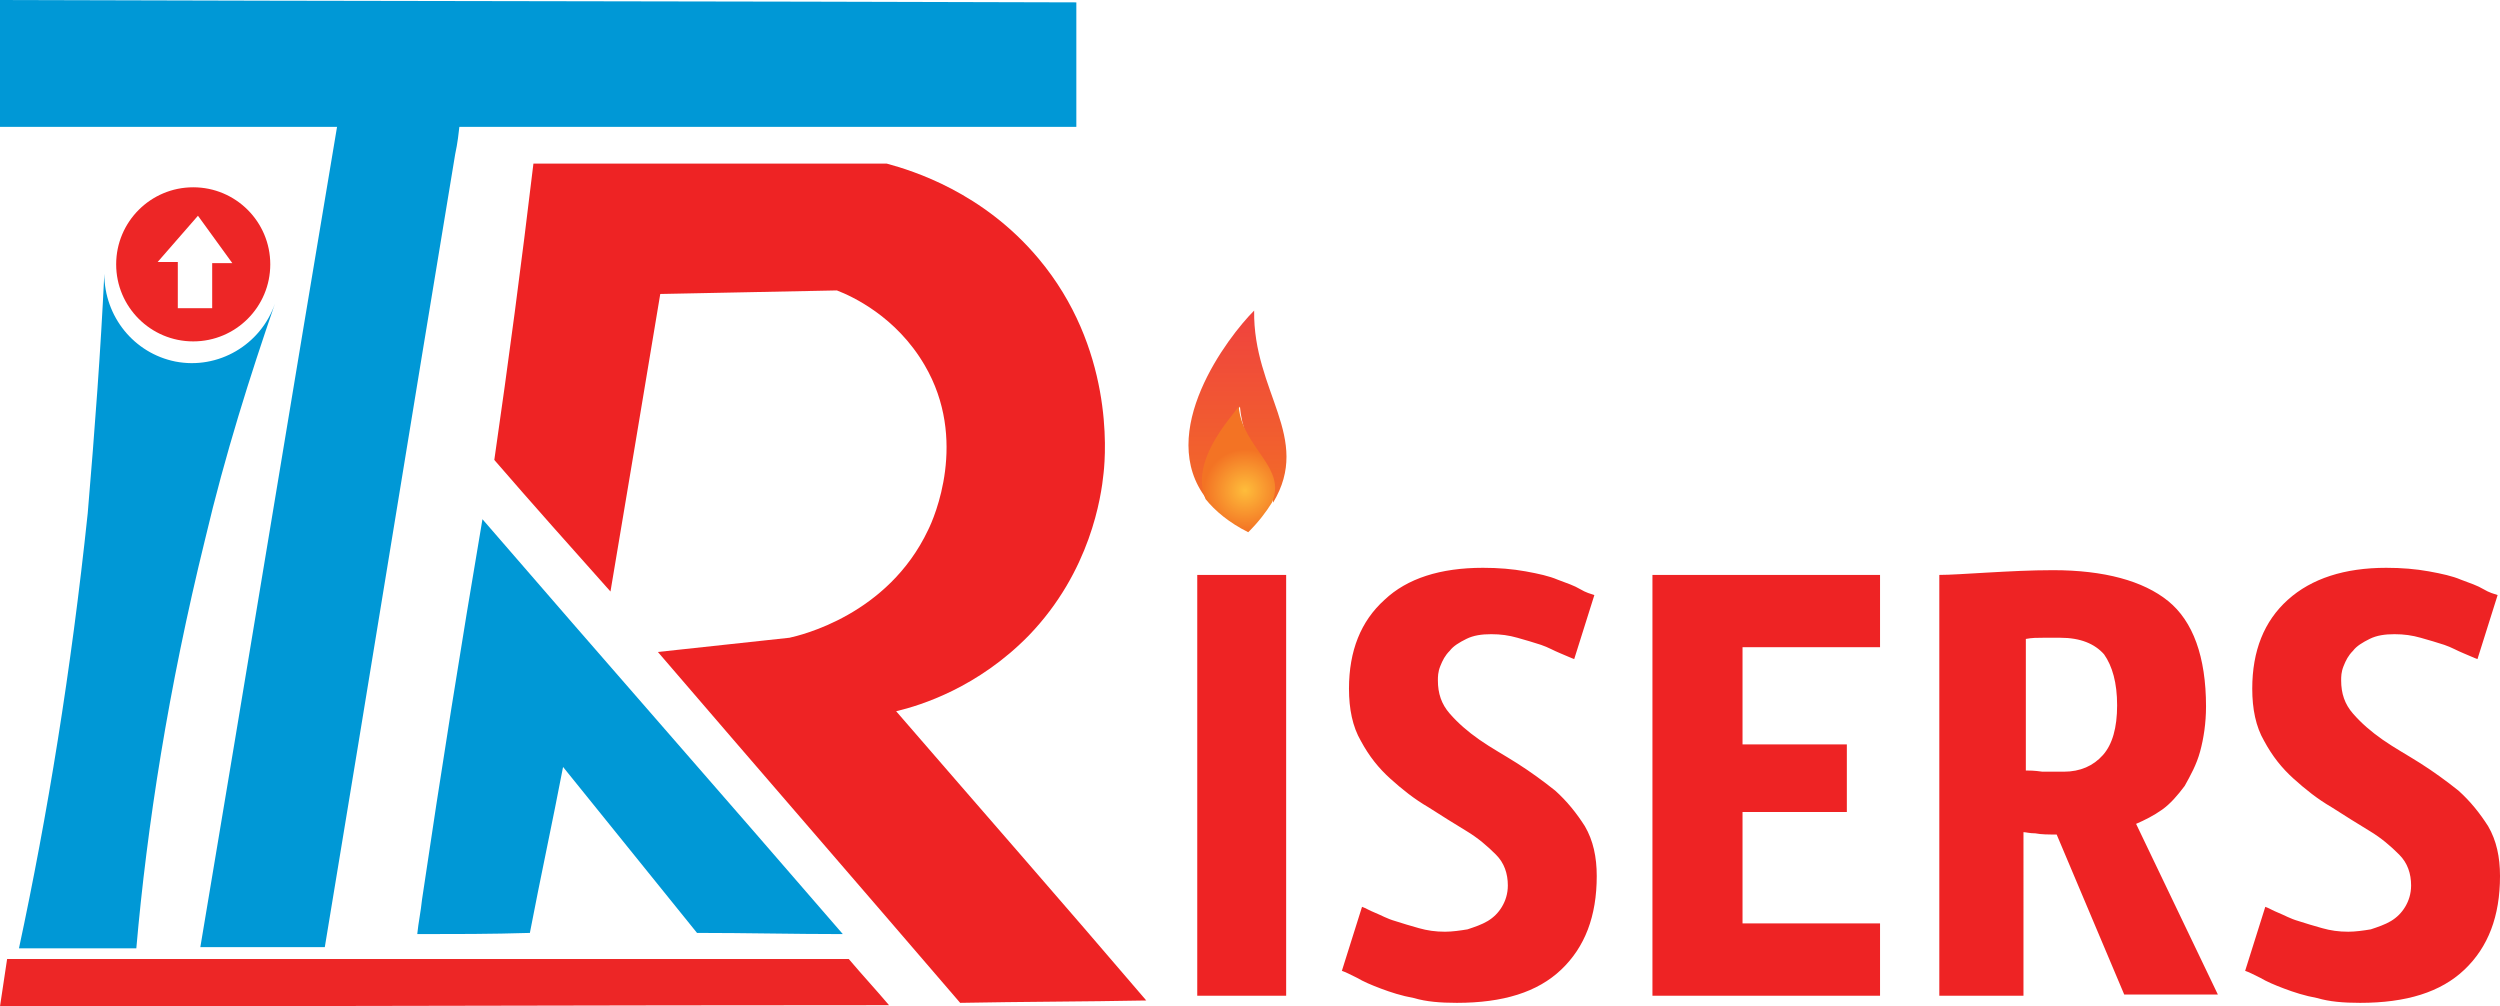 <svg xmlns="http://www.w3.org/2000/svg" viewBox="0 0 210.9 84.9" enable-background="new 0 0 210.9 84.9"><style>.st0{fill-rule:evenodd;clip-rule:evenodd;fill:url(#SVGID_1_)}.st1{fill:url(#SVGID_2_)}.st1,.st2{fill-rule:evenodd;clip-rule:evenodd}.st2{fill:#ee2324}.st3{fill:#0098d6}.st3,.st4{fill-rule:evenodd;clip-rule:evenodd}.st4{fill:#ed2626}.st5{fill:#ee2324}.st6{filter:url(#Adobe_OpacityMaskFilter)}.st7{filter:url(#Adobe_OpacityMaskFilter_1_)}.st8{mask:url(#SVGID_3_);fill:url(#SVGID_4_)}.st9{fill:url(#SVGID_5_)}.st10{fill:#ed2626}.st11{fill:#fff}</style><g id="Layer_1"><linearGradient id="SVGID_1_" gradientUnits="userSpaceOnUse" x1="104.352" y1="45.028" x2="104.352" y2="23.311"><stop offset="0" stop-color="#f37324"/><stop offset="1" stop-color="#ef3a42"/></linearGradient><path class="st0" d="M107.4 42.4c3.3-5.5-1.7-9.3-1.6-16.2-2.2 2.2-8.4 10.3-4 15.9-.2-3.1 1.9-6.6 2.8-7.8.3 3.5 2.5 5.5 2.8 8.1z"/><radialGradient id="SVGID_2_" cx="105.026" cy="41.376" r="3.469" gradientUnits="userSpaceOnUse"><stop offset="0" stop-color="#febd3b"/><stop offset="1" stop-color="#f37324"/></radialGradient><path class="st1" d="M105.3 44.9c.9-.9 1.5-1.7 2-2.5 1.3-3-2.5-4.6-2.8-8.1-.9 1.2-4.1 4.7-2.8 7.8.8 1 2 2 3.6 2.8z"/></g><path class="st2" d="M45 13.8h29.8c2.2.6 8.1 2.4 12.8 8 6.3 7.5 5.7 16.3 5.5 18.1-.2 2-1.1 8.3-6.3 13.7-4.3 4.4-9.1 5.9-11.2 6.4 7 8.1 14.1 16.2 21.1 24.4-5.2.1-10.5.1-15.7.2-8.5-9.9-17-19.7-25.5-29.6l11.1-1.2c.9-.2 8.3-1.9 11.7-9.1.5-1 3.4-7.6-.3-13.9-2.4-4.1-6.1-5.8-7.4-6.3l-14.9.3c-1.4 8.4-2.8 16.8-4.2 25.1-3.3-3.7-6.6-7.4-9.8-11.1 1.2-8.3 2.3-16.6 3.3-25z" id="Layer_2"/><g id="Layer_3"><path class="st3" d="M35.2 78.8c.1-1 .3-1.9.4-2.9 1.6-10.8 3.3-21.5 5.1-32.1 10.1 11.7 20.3 23.3 30.4 35-4.1 0-8.2-.1-12.3-.1-3.8-4.7-7.5-9.3-11.3-14-.9 4.7-1.9 9.3-2.8 14-3.2.1-6.4.1-9.5.1zm-6.7-68.5h10.3c-.1.9-.2 1.8-.4 2.7-3.7 22.3-7.3 44.6-11 66.9H16.9c3.9-23.2 7.7-46.4 11.6-69.6zm7.1 70.6l-.4 2.7h.4zM8.8 23.1c0 3.6 2.5 6.7 6 7.4 3.6.7 7.2-1.4 8.4-4.9-2.1 6.1-4.2 12.7-5.9 19.9-3.1 12.6-4.9 24.2-5.8 34.5H1.6C4 68.8 6 56.6 7.4 43.3c.6-7.1 1.1-13.8 1.4-20.2z"/><path class="st3" d="M90.8.2v10.5H0V0c30.3.1 60.6.1 90.8.2z"/><path class="st4" d="M75 84.8c-25 0-50 .1-75 .1.2-1.3.4-2.7.6-4h71c1.1 1.3 2.3 2.6 3.4 3.9z"/><path class="st5" d="M108.5 84H101V48.5h7.5V84zm16.6-36.1c1.3 0 2.5.1 3.6.3 1.1.2 2 .4 2.7.7.8.3 1.4.5 1.9.8.5.3.9.4 1.2.5l-1.7 5.4c-.3-.1-.7-.3-1.2-.5s-1-.5-1.6-.7c-.6-.2-1.3-.4-2-.6-.7-.2-1.4-.3-2.2-.3-.8 0-1.5.1-2.1.4-.6.3-1.1.6-1.4 1-.4.4-.6.8-.8 1.3-.2.5-.2.9-.2 1.2 0 1.1.3 2 1 2.8.7.8 1.5 1.5 2.5 2.2 1 .7 2.1 1.3 3.2 2s2.2 1.5 3.2 2.3c1 .9 1.8 1.9 2.5 3 .7 1.2 1 2.6 1 4.2 0 3.4-1 6-3 7.9-2 1.9-4.9 2.8-8.8 2.8-1.4 0-2.6-.1-3.6-.4-1.1-.2-2-.5-2.8-.8-.8-.3-1.5-.6-2-.9-.6-.3-1-.5-1.3-.6l1.7-5.4c.3.1.6.3 1.1.5.5.2 1 .5 1.7.7.6.2 1.3.4 2 .6.7.2 1.4.3 2.2.3.6 0 1.3-.1 1.9-.2.6-.2 1.2-.4 1.7-.7.5-.3.9-.7 1.2-1.2.3-.5.5-1.1.5-1.8 0-1-.3-1.9-1-2.6-.7-.7-1.5-1.4-2.5-2-1-.6-2.1-1.3-3.2-2-1.2-.7-2.2-1.5-3.2-2.4-1-.9-1.8-1.9-2.5-3.2-.7-1.2-1-2.7-1-4.4 0-3.2 1-5.7 3-7.5 1.9-1.8 4.7-2.7 8.3-2.7zM139.4 84V48.5h19.2v6.1H147v8.2h8.8v5.7H147v9.4h11.6V84h-19.2zm24.2-35.5c.9 0 2.3-.1 4.1-.2 1.8-.1 3.6-.2 5.5-.2 4.3 0 7.6.9 9.7 2.6 2.1 1.7 3.2 4.7 3.2 8.9 0 1.4-.2 2.7-.5 3.8-.3 1.1-.8 2-1.3 2.9-.6.8-1.2 1.5-1.9 2s-1.5.9-2.2 1.2l6.9 14.4h-7.9l-5.7-13.5c-.7 0-1.3 0-1.8-.1-.5 0-.8-.1-1-.1V84h-7.1V48.5zm10.5 16.6c1.4 0 2.5-.5 3.3-1.4.8-.9 1.2-2.3 1.2-4.2 0-1.9-.4-3.3-1.1-4.3-.8-.9-2-1.4-3.7-1.4h-1.4c-.5 0-1 0-1.5.1V65c.3 0 .7 0 1.4.1h1.8zm27.2-17.2c1.3 0 2.5.1 3.6.3 1.1.2 2 .4 2.7.7.8.3 1.4.5 1.9.8.5.3.9.4 1.2.5l-1.7 5.4c-.3-.1-.7-.3-1.2-.5s-1-.5-1.6-.7c-.6-.2-1.3-.4-2-.6-.7-.2-1.4-.3-2.2-.3-.8 0-1.5.1-2.1.4-.6.3-1.1.6-1.4 1-.4.4-.6.8-.8 1.3-.2.5-.2.9-.2 1.2 0 1.1.3 2 1 2.8.7.8 1.5 1.5 2.5 2.2 1 .7 2.1 1.3 3.2 2s2.2 1.5 3.2 2.3c1 .9 1.8 1.9 2.5 3 .7 1.2 1 2.6 1 4.2 0 3.4-1 6-3 7.9-2 1.9-4.9 2.8-8.8 2.8-1.4 0-2.6-.1-3.6-.4-1.1-.2-2-.5-2.8-.8-.8-.3-1.5-.6-2-.9-.6-.3-1-.5-1.3-.6l1.7-5.4c.3.1.6.3 1.1.5.5.2 1 .5 1.7.7.6.2 1.3.4 2 .6.7.2 1.4.3 2.2.3.6 0 1.3-.1 1.9-.2.6-.2 1.2-.4 1.7-.7.5-.3.9-.7 1.2-1.2.3-.5.5-1.1.5-1.8 0-1-.3-1.9-1-2.6-.7-.7-1.5-1.4-2.5-2s-2.1-1.3-3.2-2c-1.2-.7-2.2-1.5-3.2-2.4-1-.9-1.8-1.9-2.5-3.2-.7-1.2-1-2.7-1-4.4 0-3.2 1-5.7 3-7.5 2-1.8 4.8-2.7 8.3-2.7z"/><defs><filter id="Adobe_OpacityMaskFilter" filterUnits="userSpaceOnUse" x="12.6" y="22.6" width="7.8" height="5"><feFlood result="back" flood-color="#fff" flood-opacity="1"/><feBlend in="SourceGraphic" in2="back"/></filter></defs><mask maskUnits="userSpaceOnUse" x="12.6" y="22.6" width="7.8" height="5" id="SVGID_3_"><g class="st6"><defs><filter id="Adobe_OpacityMaskFilter_1_" filterUnits="userSpaceOnUse" x="12.6" y="22.6" width="7.8" height="5"><feFlood result="back" flood-color="#fff" flood-opacity="1"/><feBlend in="SourceGraphic" in2="back"/></filter></defs><radialGradient id="SVGID_4_" cx="209.436" cy="13.455" r="5.606" gradientTransform="matrix(-.941 -.001 .001 -1 213.594 35.664)" gradientUnits="userSpaceOnUse"><stop offset=".558" stop-color="#0d0d0d"/><stop offset=".654" stop-color="#0f0f0f"/><stop offset=".715" stop-color="#181818"/><stop offset=".766" stop-color="#272727"/><stop offset=".812" stop-color="#3b3b3b"/><stop offset=".854" stop-color="#565656"/><stop offset=".893" stop-color="#777"/><stop offset=".931" stop-color="#9f9f9f"/><stop offset=".966" stop-color="#cbcbcb"/><stop offset=".999" stop-color="#fdfdfd"/><stop offset="1" stop-color="#FFF"/></radialGradient><ellipse class="st8" cx="16.5" cy="25.1" rx="3.9" ry="2.5"/></g></mask><radialGradient id="SVGID_5_" cx="209.436" cy="13.455" r="5.606" gradientTransform="matrix(-.941 -.001 .001 -1 213.594 35.664)" gradientUnits="userSpaceOnUse"><stop offset=".558" stop-color="#FFF"/><stop offset=".941" stop-color="#FFF"/><stop offset="1" stop-color="#FFF"/></radialGradient><ellipse class="st9" cx="16.5" cy="25.1" rx="3.9" ry="2.5"/><circle class="st10" cx="16.3" cy="22.3" r="6.5"/><path class="st11" d="M15 22.1V26h2.9v-3.8h1.7l-2.9-4-3.4 3.9H15z"/></g></svg>